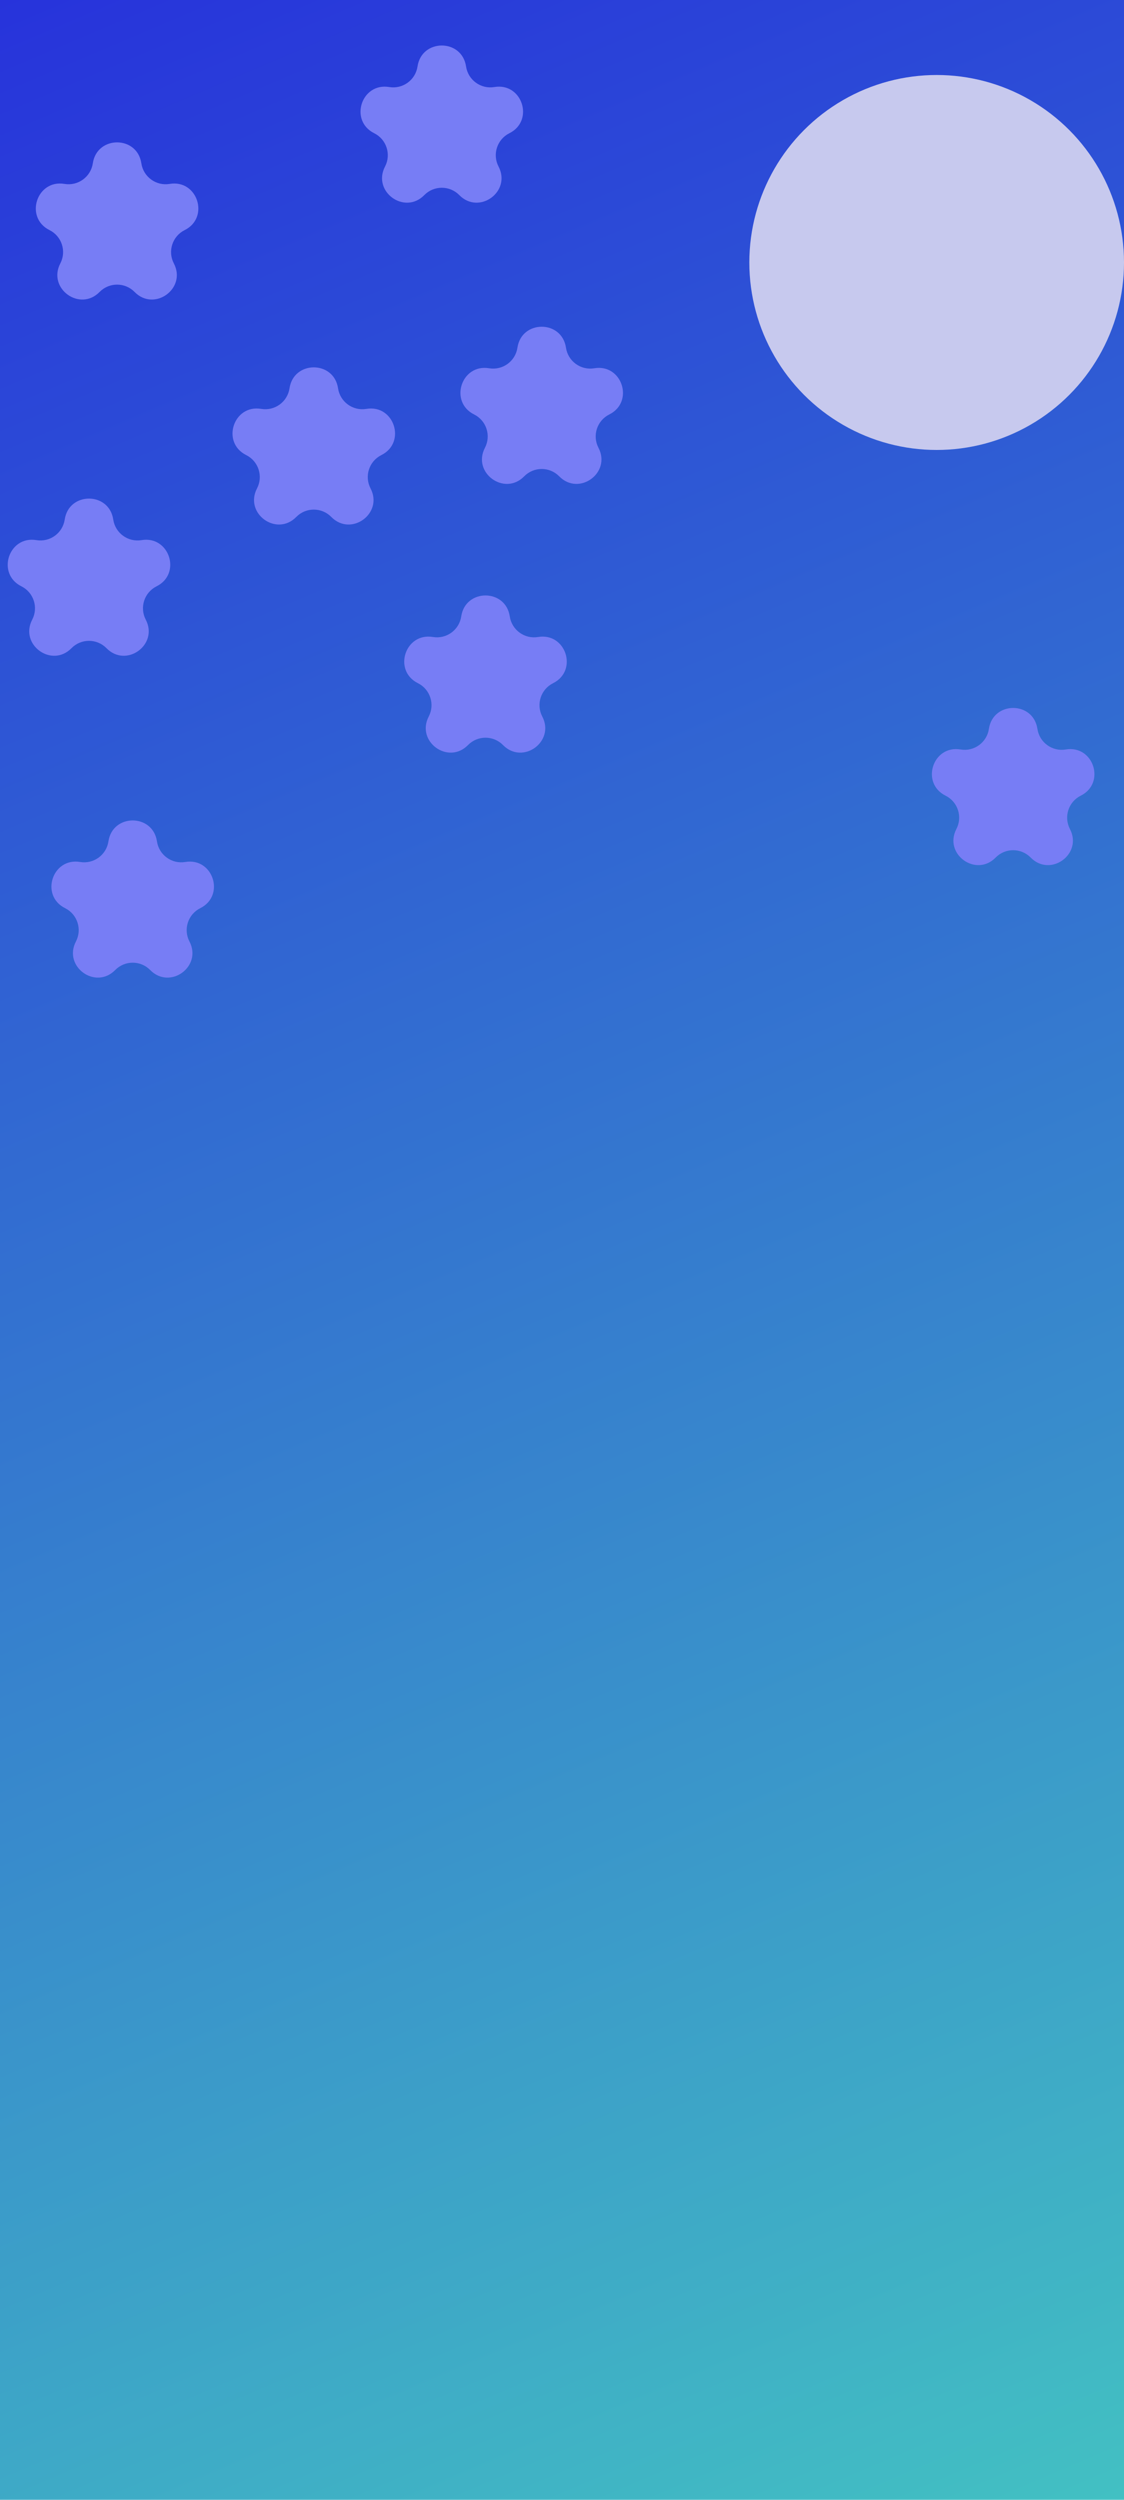 <svg width="360" height="800" viewBox="0 0 360 800" fill="none" xmlns="http://www.w3.org/2000/svg">
<g clip-path="url(#clip0_1163_1972)">
<rect width="360" height="800" fill="url(#paint0_linear_1163_1972)"/>
<g filter="url(#filter0_d_1163_1972)">
<circle cx="92" cy="-31" r="23" fill="url(#paint1_linear_1163_1972)" shape-rendering="crispEdges"/>
</g>
<g filter="url(#filter1_f_1163_1972)">
<circle cx="300" cy="84" r="60" fill="#C7C9EE"/>
</g>
<g filter="url(#filter2_f_1163_1972)">
<path d="M34.729 269.263C36.057 260.328 48.943 260.328 50.271 269.263C50.918 273.612 55.009 276.584 59.345 275.855C68.253 274.358 72.235 286.613 64.148 290.637C60.211 292.597 58.649 297.405 60.682 301.304C64.859 309.314 54.435 316.888 48.108 310.44C45.028 307.301 39.972 307.301 36.892 310.44C30.565 316.888 20.141 309.314 24.318 301.304C26.351 297.405 24.789 292.597 20.852 290.637C12.765 286.613 16.747 274.358 25.655 275.855C29.991 276.584 34.082 273.612 34.729 269.263Z" fill="#777DF5"/>
</g>
<g filter="url(#filter3_f_1163_1972)">
<path d="M165.729 111.263C167.057 102.328 179.943 102.328 181.271 111.263C181.918 115.612 186.009 118.584 190.345 117.855C199.253 116.358 203.235 128.613 195.148 132.637C191.211 134.597 189.649 139.405 191.682 143.304C195.859 151.314 185.435 158.888 179.108 152.44C176.028 149.301 170.972 149.301 167.892 152.44C161.565 158.888 151.141 151.314 155.318 143.304C157.351 139.405 155.789 134.597 151.852 132.637C143.765 128.613 147.747 116.358 156.655 117.855C160.991 118.584 165.082 115.612 165.729 111.263Z" fill="#777DF5"/>
</g>
<g filter="url(#filter4_f_1163_1972)">
<path d="M20.729 166.263C22.057 157.328 34.943 157.328 36.271 166.263C36.918 170.612 41.009 173.584 45.345 172.855C54.253 171.358 58.235 183.613 50.148 187.637C46.211 189.597 44.649 194.405 46.682 198.304C50.859 206.314 40.435 213.888 34.108 207.44C31.028 204.301 25.972 204.301 22.892 207.44C16.565 213.888 6.141 206.314 10.318 198.304C12.351 194.405 10.789 189.597 6.852 187.637C-1.235 183.613 2.747 171.358 11.655 172.855C15.991 173.584 20.082 170.612 20.729 166.263Z" fill="#777DF5"/>
</g>
<g filter="url(#filter5_f_1163_1972)">
<path d="M147.729 197.263C149.057 188.328 161.943 188.328 163.271 197.263C163.918 201.612 168.009 204.584 172.345 203.855C181.253 202.358 185.235 214.613 177.148 218.637C173.211 220.597 171.649 225.405 173.682 229.304C177.859 237.314 167.435 244.888 161.108 238.44C158.028 235.301 152.972 235.301 149.892 238.44C143.565 244.888 133.141 237.314 137.318 229.304C139.351 225.405 137.789 220.597 133.852 218.637C125.765 214.613 129.747 202.358 138.655 203.855C142.991 204.584 147.082 201.612 147.729 197.263Z" fill="#777DF5"/>
</g>
<g filter="url(#filter6_f_1163_1972)">
<path d="M316.729 233.263C318.057 224.328 330.943 224.328 332.271 233.263C332.918 237.612 337.009 240.584 341.345 239.855C350.253 238.358 354.235 250.613 346.148 254.637C342.211 256.597 340.649 261.405 342.682 265.304C346.859 273.314 336.435 280.888 330.108 274.44C327.028 271.301 321.972 271.301 318.892 274.44C312.565 280.888 302.141 273.314 306.318 265.304C308.351 261.405 306.789 256.597 302.852 254.637C294.765 250.613 298.747 238.358 307.655 239.855C311.991 240.584 316.082 237.612 316.729 233.263Z" fill="#777DF5"/>
</g>
<g filter="url(#filter7_f_1163_1972)">
<path d="M92.729 124.263C94.057 115.328 106.943 115.328 108.271 124.263C108.918 128.612 113.009 131.584 117.345 130.855C126.253 129.358 130.235 141.613 122.148 145.637C118.211 147.597 116.649 152.405 118.682 156.304C122.859 164.314 112.435 171.888 106.108 165.44C103.028 162.301 97.972 162.301 94.892 165.44C88.565 171.888 78.141 164.314 82.318 156.304C84.351 152.405 82.789 147.597 78.852 145.637C70.765 141.613 74.747 129.358 83.655 130.855C87.991 131.584 92.082 128.612 92.729 124.263Z" fill="#777DF5"/>
</g>
<g filter="url(#filter8_f_1163_1972)">
<path d="M29.729 52.263C31.057 43.328 43.943 43.328 45.271 52.263C45.918 56.612 50.009 59.584 54.345 58.855C63.253 57.358 67.235 69.613 59.148 73.637C55.211 75.597 53.649 80.405 55.682 84.304C59.859 92.314 49.435 99.888 43.108 93.44C40.028 90.301 34.972 90.301 31.892 93.44C25.565 99.888 15.141 92.314 19.318 84.304C21.351 80.405 19.789 75.597 15.852 73.637C7.765 69.613 11.747 57.358 20.655 58.855C24.991 59.584 29.082 56.612 29.729 52.263Z" fill="#777DF5"/>
</g>
<g filter="url(#filter9_f_1163_1972)">
<path d="M133.729 21.263C135.057 12.328 147.943 12.328 149.271 21.263C149.918 25.612 154.009 28.584 158.345 27.855C167.253 26.358 171.235 38.613 163.148 42.637C159.211 44.597 157.649 49.405 159.682 53.304C163.859 61.314 153.435 68.888 147.108 62.44C144.028 59.301 138.972 59.301 135.892 62.44C129.565 68.888 119.141 61.314 123.318 53.304C125.351 49.405 123.789 44.597 119.852 42.637C111.765 38.613 115.747 26.358 124.655 27.855C128.991 28.584 133.082 25.612 133.729 21.263Z" fill="#777DF5"/>
</g>
</g>
<defs>
<filter id="filter0_d_1163_1972" x="63" y="-60" width="66" height="66" filterUnits="userSpaceOnUse" color-interpolation-filters="sRGB">
<feFlood flood-opacity="0" result="BackgroundImageFix"/>
<feColorMatrix in="SourceAlpha" type="matrix" values="0 0 0 0 0 0 0 0 0 0 0 0 0 0 0 0 0 0 127 0" result="hardAlpha"/>
<feOffset dx="4" dy="4"/>
<feGaussianBlur stdDeviation="5"/>
<feComposite in2="hardAlpha" operator="out"/>
<feColorMatrix type="matrix" values="0 0 0 0 0 0 0 0 0 0 0 0 0 0 0 0 0 0 0.25 0"/>
<feBlend mode="normal" in2="BackgroundImageFix" result="effect1_dropShadow_1163_1972"/>
<feBlend mode="normal" in="SourceGraphic" in2="effect1_dropShadow_1163_1972" result="shape"/>
</filter>
<filter id="filter1_f_1163_1972" x="143.7" y="-72.3" width="312.6" height="312.6" filterUnits="userSpaceOnUse" color-interpolation-filters="sRGB">
<feFlood flood-opacity="0" result="BackgroundImageFix"/>
<feBlend mode="normal" in="SourceGraphic" in2="BackgroundImageFix" result="shape"/>
<feGaussianBlur stdDeviation="48.15" result="effect1_foregroundBlur_1163_1972"/>
</filter>
<filter id="filter2_f_1163_1972" x="-0.531" y="245.562" width="86.062" height="84.304" filterUnits="userSpaceOnUse" color-interpolation-filters="sRGB">
<feFlood flood-opacity="0" result="BackgroundImageFix"/>
<feBlend mode="normal" in="SourceGraphic" in2="BackgroundImageFix" result="shape"/>
<feGaussianBlur stdDeviation="8.5" result="effect1_foregroundBlur_1163_1972"/>
</filter>
<filter id="filter3_f_1163_1972" x="130.469" y="87.561" width="86.062" height="84.304" filterUnits="userSpaceOnUse" color-interpolation-filters="sRGB">
<feFlood flood-opacity="0" result="BackgroundImageFix"/>
<feBlend mode="normal" in="SourceGraphic" in2="BackgroundImageFix" result="shape"/>
<feGaussianBlur stdDeviation="8.5" result="effect1_foregroundBlur_1163_1972"/>
</filter>
<filter id="filter4_f_1163_1972" x="-14.531" y="142.562" width="86.062" height="84.304" filterUnits="userSpaceOnUse" color-interpolation-filters="sRGB">
<feFlood flood-opacity="0" result="BackgroundImageFix"/>
<feBlend mode="normal" in="SourceGraphic" in2="BackgroundImageFix" result="shape"/>
<feGaussianBlur stdDeviation="8.5" result="effect1_foregroundBlur_1163_1972"/>
</filter>
<filter id="filter5_f_1163_1972" x="112.469" y="173.562" width="86.062" height="84.304" filterUnits="userSpaceOnUse" color-interpolation-filters="sRGB">
<feFlood flood-opacity="0" result="BackgroundImageFix"/>
<feBlend mode="normal" in="SourceGraphic" in2="BackgroundImageFix" result="shape"/>
<feGaussianBlur stdDeviation="8.5" result="effect1_foregroundBlur_1163_1972"/>
</filter>
<filter id="filter6_f_1163_1972" x="281.469" y="209.562" width="86.062" height="84.304" filterUnits="userSpaceOnUse" color-interpolation-filters="sRGB">
<feFlood flood-opacity="0" result="BackgroundImageFix"/>
<feBlend mode="normal" in="SourceGraphic" in2="BackgroundImageFix" result="shape"/>
<feGaussianBlur stdDeviation="8.5" result="effect1_foregroundBlur_1163_1972"/>
</filter>
<filter id="filter7_f_1163_1972" x="57.469" y="100.562" width="86.062" height="84.304" filterUnits="userSpaceOnUse" color-interpolation-filters="sRGB">
<feFlood flood-opacity="0" result="BackgroundImageFix"/>
<feBlend mode="normal" in="SourceGraphic" in2="BackgroundImageFix" result="shape"/>
<feGaussianBlur stdDeviation="8.5" result="effect1_foregroundBlur_1163_1972"/>
</filter>
<filter id="filter8_f_1163_1972" x="-5.531" y="28.561" width="86.062" height="84.304" filterUnits="userSpaceOnUse" color-interpolation-filters="sRGB">
<feFlood flood-opacity="0" result="BackgroundImageFix"/>
<feBlend mode="normal" in="SourceGraphic" in2="BackgroundImageFix" result="shape"/>
<feGaussianBlur stdDeviation="8.5" result="effect1_foregroundBlur_1163_1972"/>
</filter>
<filter id="filter9_f_1163_1972" x="98.469" y="-2.438" width="86.062" height="84.304" filterUnits="userSpaceOnUse" color-interpolation-filters="sRGB">
<feFlood flood-opacity="0" result="BackgroundImageFix"/>
<feBlend mode="normal" in="SourceGraphic" in2="BackgroundImageFix" result="shape"/>
<feGaussianBlur stdDeviation="8.5" result="effect1_foregroundBlur_1163_1972"/>
</filter>
<linearGradient id="paint0_linear_1163_1972" x1="3.6602e-06" y1="-41" x2="380" y2="851" gradientUnits="userSpaceOnUse">
<stop stop-color="#262DDC"/>
<stop offset="1" stop-color="#44C9C1"/>
</linearGradient>
<linearGradient id="paint1_linear_1163_1972" x1="92" y1="-54" x2="92" y2="-8" gradientUnits="userSpaceOnUse">
<stop stop-color="#E66000" stop-opacity="0.6"/>
<stop offset="1" stop-color="#7F583C"/>
</linearGradient>
<clipPath id="clip0_1163_1972">
<rect width="360" height="800" fill="white"/>
</clipPath>
</defs>
</svg>
